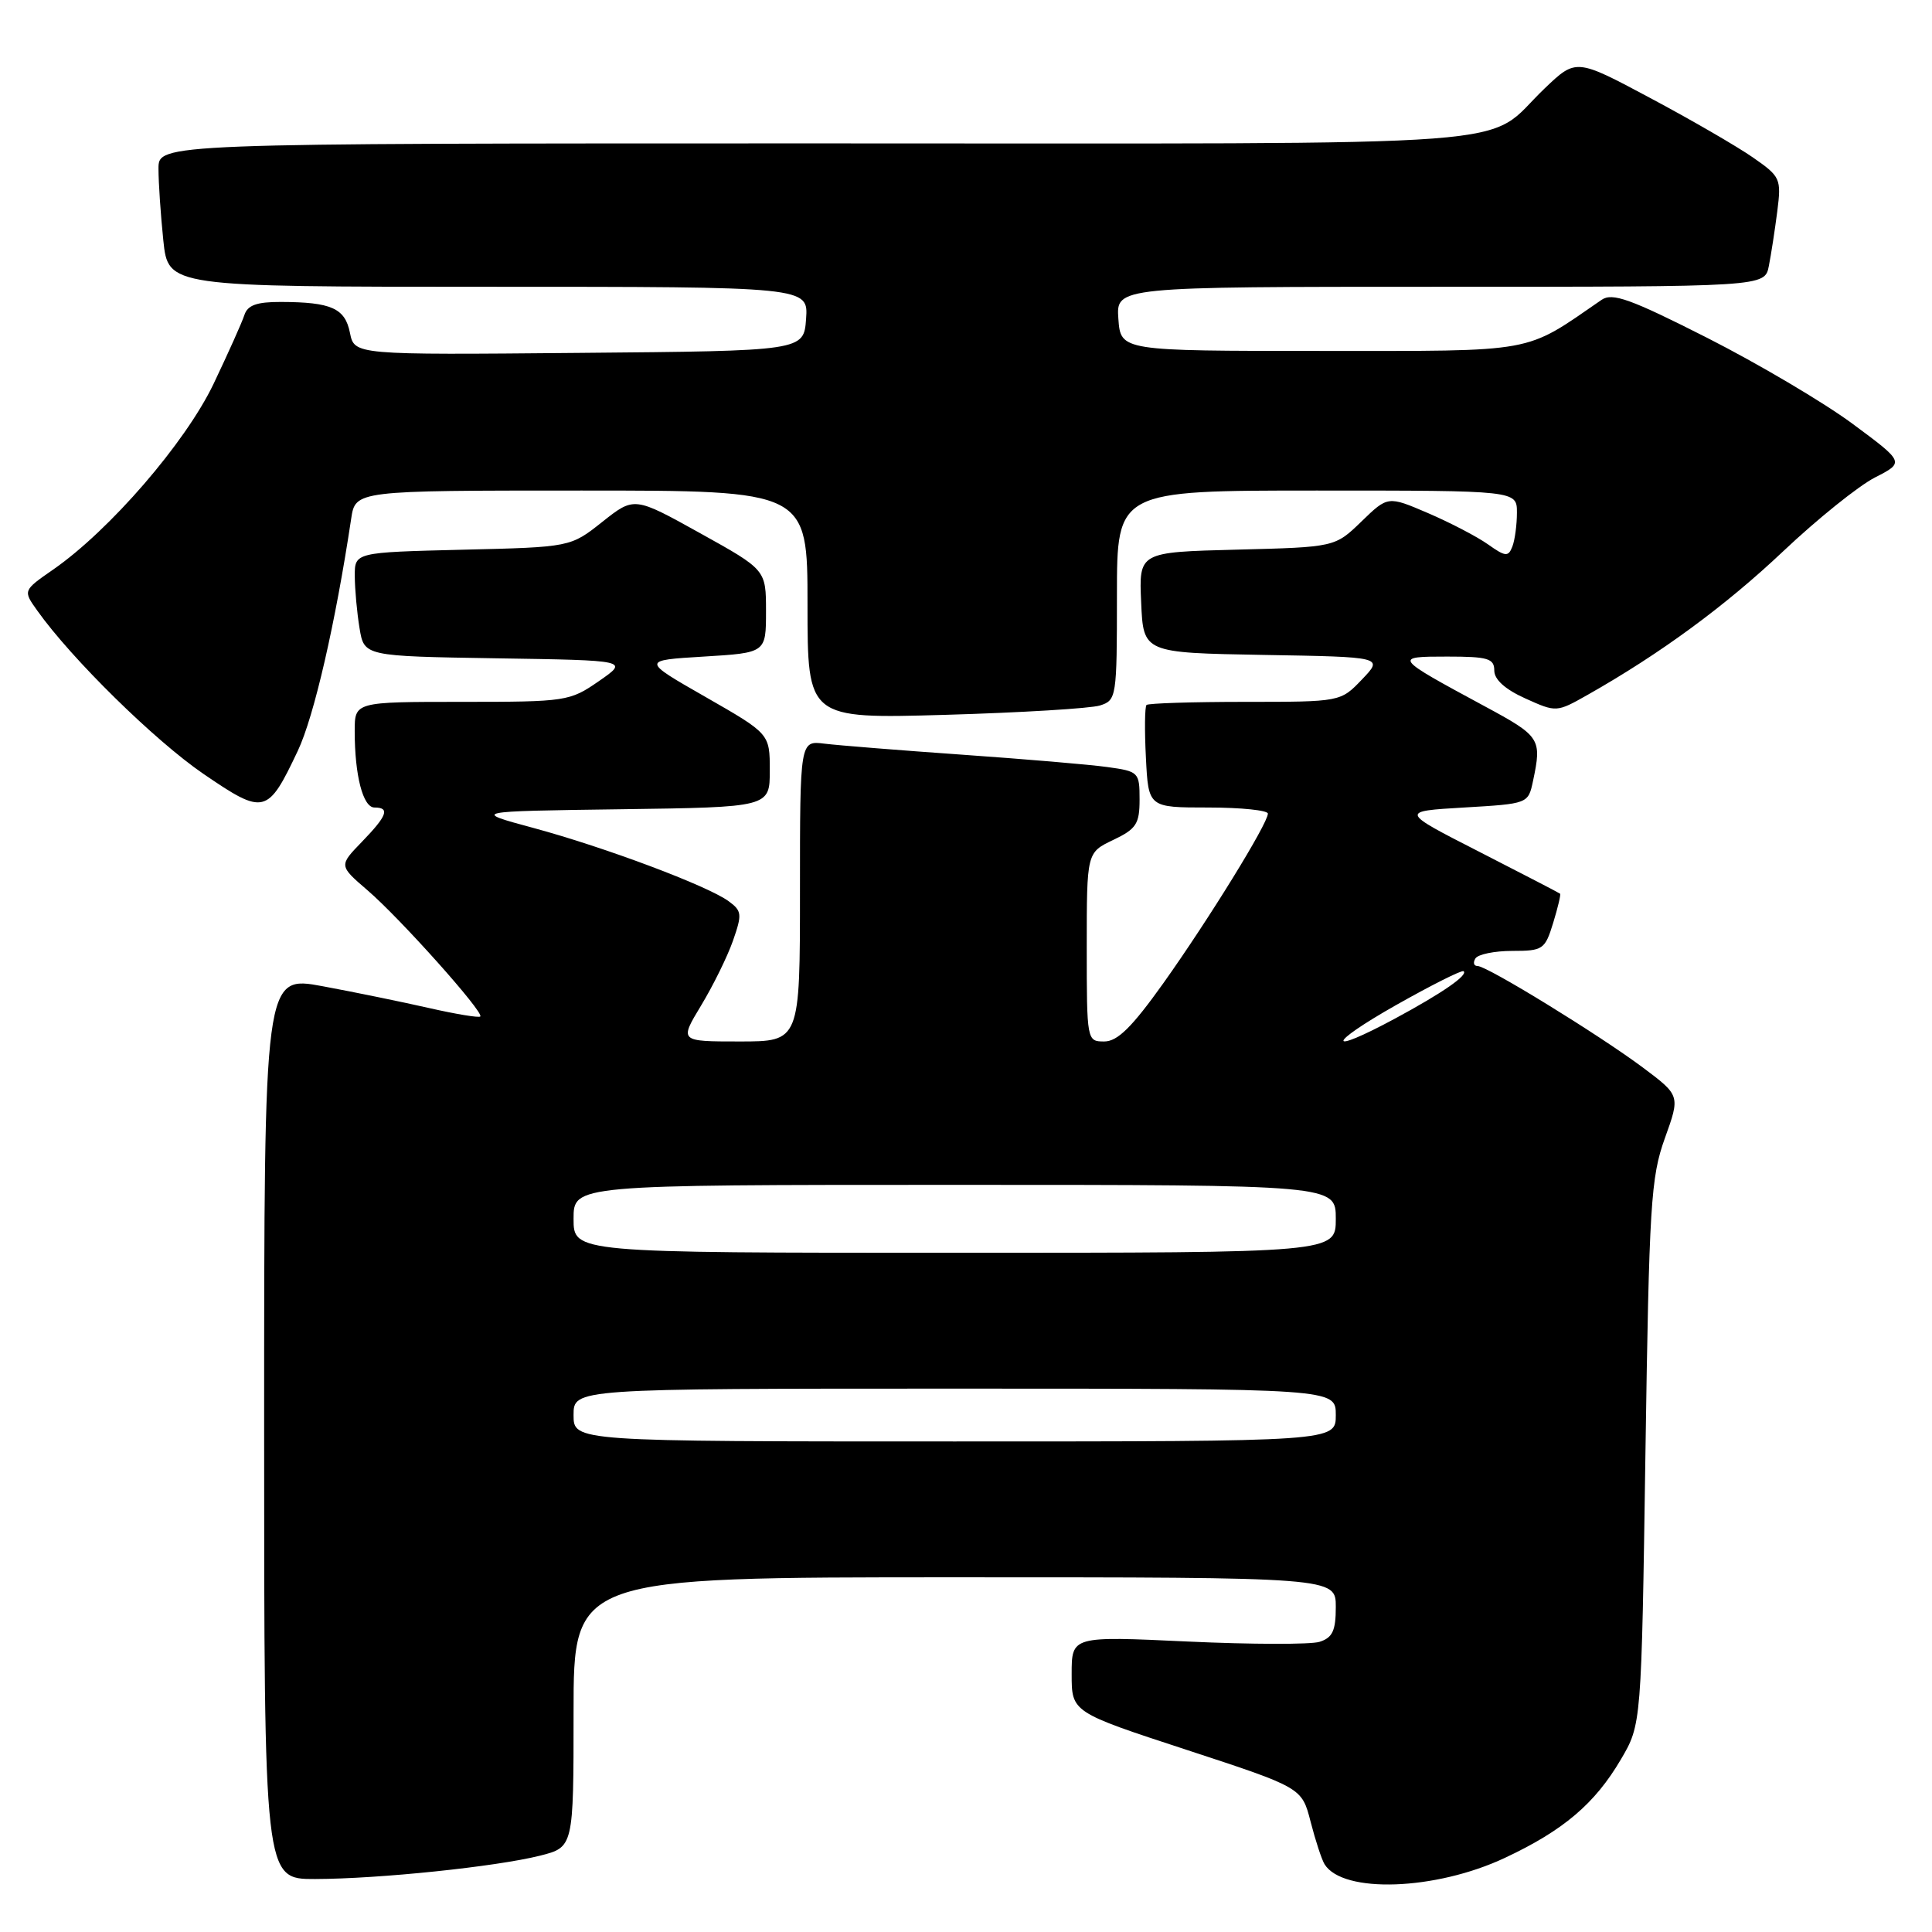 <?xml version="1.0" encoding="UTF-8" standalone="no"?>
<!DOCTYPE svg PUBLIC "-//W3C//DTD SVG 1.1//EN" "http://www.w3.org/Graphics/SVG/1.1/DTD/svg11.dtd" >
<svg xmlns="http://www.w3.org/2000/svg" xmlns:xlink="http://www.w3.org/1999/xlink" version="1.1" viewBox="0 0 256 256">
 <g >
 <path fill="currentColor"
d=" M 199.40 246.18 C 207.15 242.55 211.33 239.00 214.77 233.14 C 217.50 228.50 217.50 228.50 218.03 192.50 C 218.52 159.62 218.74 156.01 220.60 150.83 C 222.64 145.16 222.64 145.16 217.67 141.44 C 211.76 137.04 197.05 128.00 195.78 128.00 C 195.28 128.00 195.16 127.55 195.50 127.00 C 195.84 126.45 198.04 126.00 200.39 126.00 C 204.45 126.00 204.72 125.81 205.80 122.30 C 206.42 120.27 206.84 118.52 206.72 118.42 C 206.60 118.31 201.78 115.82 196.00 112.86 C 185.50 107.50 185.50 107.50 193.99 107.00 C 202.48 106.50 202.49 106.50 203.13 103.50 C 204.32 97.88 204.12 97.57 196.74 93.59 C 184.64 87.06 184.60 87.00 191.78 87.00 C 197.16 87.00 198.00 87.25 198.00 88.85 C 198.00 90.05 199.45 91.35 202.12 92.55 C 206.22 94.40 206.25 94.40 210.37 92.07 C 219.98 86.63 228.61 80.30 236.30 73.03 C 240.81 68.77 246.27 64.38 248.44 63.27 C 252.37 61.26 252.37 61.26 245.44 56.13 C 241.62 53.31 232.97 48.20 226.22 44.77 C 216.02 39.60 213.65 38.75 212.22 39.73 C 201.83 46.88 203.90 46.50 175.00 46.50 C 148.50 46.50 148.50 46.50 148.19 42.25 C 147.89 38.00 147.89 38.00 190.86 38.00 C 233.84 38.00 233.84 38.00 234.38 35.25 C 234.68 33.74 235.18 30.48 235.50 28.00 C 236.05 23.67 235.92 23.40 232.28 20.87 C 230.20 19.42 224.08 15.87 218.67 12.99 C 208.84 7.74 208.84 7.74 204.67 11.72 C 196.31 19.71 205.68 19.00 108.28 19.00 C 21.00 19.00 21.00 19.00 21.00 22.35 C 21.00 24.20 21.29 28.47 21.64 31.85 C 22.28 38.00 22.28 38.00 64.70 38.00 C 107.11 38.00 107.11 38.00 106.81 42.25 C 106.50 46.50 106.50 46.50 76.73 46.76 C 46.96 47.03 46.96 47.03 46.37 44.10 C 45.72 40.84 43.91 40.03 37.22 40.01 C 34.01 40.00 32.80 40.44 32.38 41.75 C 32.07 42.71 30.23 46.81 28.30 50.86 C 24.57 58.66 14.53 70.28 7.03 75.48 C 3.04 78.25 3.04 78.25 4.94 80.91 C 9.49 87.31 20.52 98.14 26.95 102.54 C 35.02 108.05 35.46 107.94 39.46 99.49 C 41.61 94.95 44.45 82.58 46.53 68.75 C 47.09 65.00 47.09 65.00 77.05 65.00 C 107.00 65.00 107.00 65.00 107.00 80.12 C 107.00 95.24 107.00 95.24 125.25 94.72 C 135.29 94.43 144.51 93.87 145.75 93.48 C 147.94 92.79 148.00 92.40 148.00 78.88 C 148.00 65.00 148.00 65.00 174.50 65.00 C 201.00 65.00 201.00 65.00 201.00 67.92 C 201.00 69.52 200.73 71.55 200.40 72.41 C 199.86 73.81 199.49 73.78 197.15 72.12 C 195.69 71.09 192.11 69.23 189.20 67.98 C 183.90 65.71 183.90 65.71 180.40 69.10 C 176.89 72.50 176.89 72.50 163.90 72.83 C 150.91 73.16 150.91 73.16 151.21 79.83 C 151.50 86.50 151.50 86.50 167.41 86.78 C 183.32 87.05 183.32 87.05 180.47 90.03 C 177.63 93.00 177.63 93.00 164.98 93.00 C 158.02 93.00 152.15 93.19 151.92 93.41 C 151.69 93.64 151.65 96.79 151.84 100.41 C 152.17 107.00 152.17 107.00 160.09 107.00 C 164.44 107.00 168.00 107.37 168.00 107.81 C 168.00 109.12 160.16 121.83 154.17 130.25 C 149.99 136.11 148.08 138.00 146.32 138.00 C 144.02 138.00 144.00 137.92 144.00 125.48 C 144.00 112.97 144.00 112.97 147.50 111.30 C 150.57 109.84 151.00 109.17 151.00 105.93 C 151.00 102.33 150.88 102.21 146.75 101.64 C 144.41 101.31 135.75 100.58 127.50 100.00 C 119.25 99.42 111.04 98.76 109.25 98.54 C 106.00 98.13 106.00 98.13 106.00 118.06 C 106.00 138.00 106.00 138.00 98.01 138.00 C 90.02 138.00 90.02 138.00 92.89 133.25 C 94.47 130.64 96.38 126.77 97.12 124.66 C 98.35 121.14 98.31 120.70 96.54 119.41 C 93.75 117.37 80.19 112.28 70.69 109.71 C 62.50 107.50 62.50 107.50 82.25 107.23 C 102.00 106.96 102.00 106.96 102.00 102.09 C 102.00 97.23 102.00 97.23 93.50 92.36 C 85.00 87.50 85.00 87.50 93.25 87.00 C 101.50 86.50 101.50 86.50 101.50 81.00 C 101.50 75.50 101.50 75.50 92.77 70.65 C 84.04 65.80 84.04 65.80 79.81 69.15 C 75.59 72.50 75.59 72.50 61.29 72.84 C 47.00 73.19 47.00 73.19 47.01 76.34 C 47.02 78.08 47.30 81.18 47.64 83.23 C 48.25 86.95 48.25 86.95 65.79 87.23 C 83.33 87.50 83.33 87.50 79.36 90.25 C 75.49 92.93 75.05 93.00 61.20 93.00 C 47.00 93.00 47.00 93.00 47.00 96.88 C 47.00 102.77 48.10 107.00 49.62 107.00 C 51.71 107.00 51.30 108.09 47.95 111.55 C 44.90 114.70 44.90 114.70 48.70 117.97 C 53.02 121.68 64.17 134.16 63.64 134.69 C 63.45 134.88 60.42 134.38 56.90 133.58 C 53.38 132.78 47.01 131.47 42.75 130.68 C 35.00 129.24 35.00 129.24 35.00 189.12 C 35.00 249.00 35.00 249.00 41.75 248.98 C 50.26 248.96 65.70 247.35 71.54 245.89 C 76.00 244.76 76.00 244.76 76.00 226.88 C 76.00 209.00 76.00 209.00 126.50 209.00 C 177.00 209.00 177.00 209.00 177.00 212.93 C 177.00 216.08 176.57 217.00 174.85 217.55 C 173.67 217.92 165.80 217.90 157.35 217.51 C 142.00 216.79 142.00 216.79 142.00 221.84 C 142.00 226.88 142.00 226.88 157.25 231.87 C 172.50 236.87 172.50 236.87 173.66 241.38 C 174.30 243.87 175.13 246.40 175.51 247.02 C 177.93 250.93 190.21 250.50 199.40 246.18 Z  M 76.00 187.50 C 76.00 184.00 76.00 184.00 126.50 184.00 C 177.00 184.00 177.00 184.00 177.00 187.50 C 177.00 191.00 177.00 191.00 126.50 191.00 C 76.00 191.00 76.00 191.00 76.00 187.50 Z  M 76.00 161.50 C 76.00 157.00 76.00 157.00 126.50 157.00 C 177.00 157.00 177.00 157.00 177.00 161.50 C 177.00 166.00 177.00 166.00 126.50 166.00 C 76.00 166.00 76.00 166.00 76.00 161.50 Z  M 185.00 133.17 C 189.68 130.53 193.69 128.51 193.93 128.69 C 194.58 129.19 191.11 131.59 184.86 134.96 C 175.65 139.92 175.77 138.40 185.00 133.17 Z "/>
</g>
</svg>